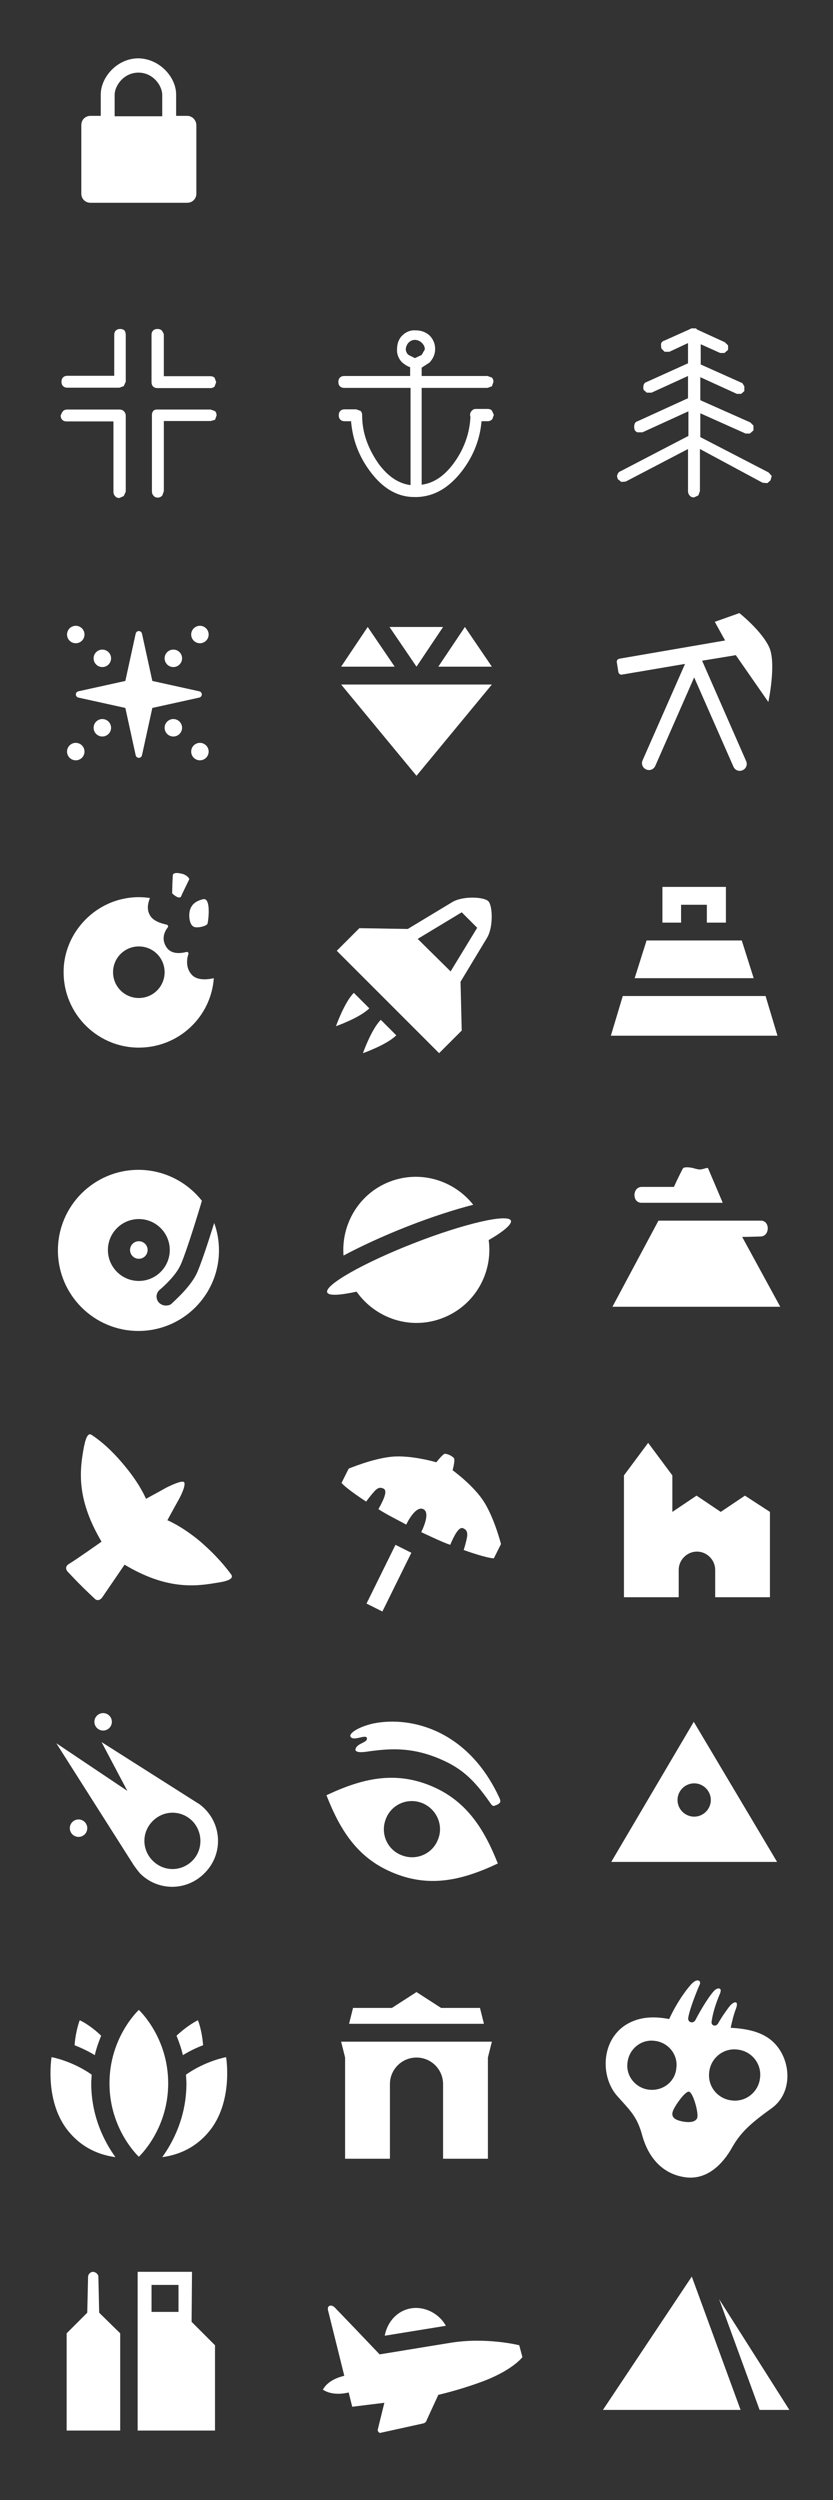<?xml version="1.0" encoding="UTF-8" standalone="no"?>
<svg
   xmlns:dc="http://purl.org/dc/elements/1.1/"
   xmlns:cc="http://creativecommons.org/ns#"
   xmlns:rdf="http://www.w3.org/1999/02/22-rdf-syntax-ns#"
   xmlns:svg="http://www.w3.org/2000/svg"
   xmlns="http://www.w3.org/2000/svg"
   xmlns:sodipodi="http://sodipodi.sourceforge.net/DTD/sodipodi-0.dtd"
   xmlns:inkscape="http://www.inkscape.org/namespaces/inkscape"
   enable-background="new 0 0 210 630"
   viewBox="0 0 210 630"
   version="1.1"
   id="svg492"
   sodipodi:docname="bt-bonus.svg"
   inkscape:version="1.0.1 (3bc2e813f5, 2020-09-07)">
  <rect x="0" y="0" width="210" height="630" fill="#333333" stroke="none"/>
  <defs
     id="defs496" />
  <sodipodi:namedview
     pagecolor="#ffffff"
     bordercolor="#666666"
     borderopacity="1"
     objecttolerance="10"
     gridtolerance="10"
     guidetolerance="10"
     inkscape:pageopacity="0"
     inkscape:pageshadow="2"
     inkscape:window-width="1920"
     inkscape:window-height="1017"
     id="namedview494"
     showgrid="false"
     inkscape:zoom="2.6984127"
     inkscape:cx="158.32108"
     inkscape:cy="143.6598"
     inkscape:window-x="-8"
     inkscape:window-y="-8"
     inkscape:window-maximized="1"
     inkscape:current-layer="svg492" />
  <g
     fill="#fff"
     id="g490"
     style="fill:#ffffff">
    <circle
       cx="19.8"
       cy="460.7"
       r="2.2"
       id="circle372"
       style="fill:#ffffff" />
    <circle
       cx="26"
       cy="433.9"
       r="2.2"
       id="circle374"
       style="fill:#ffffff" />
    <path
       d="m51.6 455.8c-.6-.6-1.2-1.1-1.9-1.5l-24.1-15.3 6.5 12.3-17.9-12 19.5 30.7c.5.7 1 1.4 1.6 2.1 4.5 4.5 11.7 4.5 16.2 0 4.6-4.5 4.6-11.8.1-16.3zm-3.1 13.1c-2.8 2.8-7.2 2.8-10 0s-2.8-7.2 0-10 7.2-2.8 10 0c2.7 2.8 2.7 7.3 0 10z"
       id="path376"
       style="fill:#ffffff" />
    <path
       d="m48.5 245.8c-1.8-1.8-1.4-4.2-1-5.4.1-.3-.2-.6-.5-.5-1.2.3-3.6.7-4.9-1-1.6-2.2-.6-4.2.2-5.2.2-.3 0-.6-.3-.7-1-.2-2.9-.7-3.9-1.9-1.3-1.7-.8-3.5-.3-4.8-2-.3-4.1-.3-6.2.1-8.3 1.5-14.8 8.6-15.5 17-.9 11.2 7.9 20.6 18.9 20.6 10 0 18.2-7.7 18.9-17.5-1.3.3-3.9.7-5.4-.7zm-13.5 5.7c-3.6 0-6.5-2.9-6.5-6.5s2.9-6.5 6.5-6.5 6.5 2.9 6.5 6.5-2.9 6.5-6.5 6.5z"
       id="path378"
       style="fill:#ffffff" />
    <path
       d="m45.9 220.2c-1.2-.3-2-.3-2.3.2-.1.3-.2 4.3-.2 4.6s1.1 1 1.4 1.1.6.1.8-.1c.1-.3 1.9-4 2.1-4.4.1-.3-.8-1.2-1.8-1.4z"
       id="path380"
       style="fill:#ffffff" />
    <path
       d="m51.2 226.6c-1.6.4-2.8 1.1-3.3 2.7-.4 1.3-.2 3.9 1.1 4.3.9.3 3-.2 3.3-.8.2-.5 1-6.7-1.1-6.2z"
       id="path382"
       style="fill:#ffffff" />
    <path
       d="m193.7 176.9s2-9.4.3-13.6c-1.8-4.2-7.6-8.8-7.6-8.8l-6.2 2.2 2.6 4.7-26.7 4.6c-.4.1-.7.5-.6.9l.4 2.5c.1.4.5.7.9.6l15.9-2.7-10.7 24.3c-.4.9 0 1.9.9 2.3s1.9 0 2.3-.9l9.8-22.3 9.9 22.5c.4.9 1.4 1.3 2.3.9s1.3-1.4.9-2.3l-11.1-25.3 8.5-1.4z"
       id="path384"
       style="fill:#ffffff" />
    <path
       d="m187.1 311.7c1.9 0 3.9-.1 4.6-.1 2.4 0 2.5-4 .1-4h-25.8l-11.6 21.7h42.3z"
       id="path386"
       style="fill:#ffffff" />
    <path
       d="m178.5 294.4c-.2-.3-1.4.4-2.2.3-.4 0-1.4-.3-1.8-.4-.5-.1-1.9-.3-2.3.1-.1.1-1.6 3.1-2.3 4.7-2.5 0-7.3 0-8.1 0-2.4 0-2.5 4-.1 4h20.5z"
       id="path388"
       style="fill:#ffffff" />
    <circle
       cx="35"
       cy="315"
       r="2.2"
       id="circle390"
       style="fill:#ffffff" />
    <path
       d="m49.4 321.3c-1.9 3.6-6 7-6.1 7.2-.4.4-1 .5-1.5.5-.7 0-1.3-.3-1.8-.8-.8-1-.7-2.4.3-3.2 0 0 3.6-3 5-5.8 1-1.8 3.6-9.9 5.6-16.6-3.7-4.7-9.5-7.8-16-7.8-11.2 0-20.3 9.1-20.3 20.3s9.1 20.3 20.3 20.3 20.3-9.1 20.3-20.3c0-2.4-.4-4.7-1.2-6.9-1.6 5.1-3.6 11.2-4.6 13.1zm-22.2-6.3c0-4.3 3.5-7.8 7.8-7.8s7.8 3.5 7.8 7.8-3.5 7.8-7.8 7.8-7.8-3.5-7.8-7.8z"
       id="path392"
       style="fill:#ffffff" />
    <path
       d="m128.8 307.6c-.7-1.8-11.7.7-24.5 5.7s-22.6 10.6-21.8 12.4c.4.9 3.2.7 7.4-.2 4.8 6.8 13.7 9.8 21.8 6.6s12.6-11.4 11.5-19.6c3.8-2.2 5.9-4 5.6-4.9z"
       id="path394"
       style="fill:#ffffff" />
    <path
       d="m102.6 309.1c6.1-2.4 12-4.3 16.7-5.5-4.9-6.2-13.4-8.8-21.1-5.8s-12.2 10.7-11.6 18.6c4.3-2.3 9.9-4.9 16-7.3z"
       id="path396"
       style="fill:#ffffff" />
    <path
       d="m187 237h-12-12l-3 9.5h15 15z"
       id="path398"
       style="fill:#ffffff" />
    <path
       d="m193 251h-18-18l-3 10h21 21z"
       id="path400"
       style="fill:#ffffff" />
    <path
       d="m167 223.5v9h4.7v-4.5h6.5v4.5h4.8v-9z"
       id="path402"
       style="fill:#ffffff" />
    <path
       d="m31.6 171.6 2.6-11.9c.2-.9 1.4-.9 1.6 0l2.6 11.9 11.8 2.6c.9.2.9 1.4 0 1.6l-11.8 2.6-2.6 11.9c-.2.9-1.4.9-1.6 0l-2.6-11.9-11.8-2.6c-.9-.2-.9-1.4 0-1.6z"
       id="path404"
       style="fill:#ffffff" />
    <circle
       cx="43.7"
       cy="165.9"
       r="2.2"
       id="circle406"
       style="fill:#ffffff" />
    <circle
       cx="50.4"
       cy="159.9"
       r="2.2"
       id="circle408"
       style="fill:#ffffff" />
    <circle
       cx="19.1"
       cy="189.4"
       r="2.2"
       id="circle410"
       style="fill:#ffffff" />
    <circle
       cx="25.8"
       cy="183.4"
       r="2.2"
       id="circle412"
       style="fill:#ffffff" />
    <circle
       cx="43.7"
       cy="183.4"
       r="2.2"
       id="circle414"
       style="fill:#ffffff" />
    <circle
       cx="50.4"
       cy="189.4"
       r="2.2"
       id="circle416"
       style="fill:#ffffff" />
    <circle
       cx="25.8"
       cy="165.9"
       r="2.2"
       id="circle418"
       style="fill:#ffffff" />
    <circle
       cx="19.1"
       cy="159.9"
       r="2.2"
       id="circle420"
       style="fill:#ffffff" />
    <path
       d="m86 172.5 19 23 19-23z"
       id="path422"
       style="fill:#ffffff" />
    <path
       d="m98.2 158 6.8 10 6.7-10z"
       id="path424"
       style="fill:#ffffff" />
    <path
       d="m124 168-6.8-10-6.7 10z"
       id="path426"
       style="fill:#ffffff" />
    <path
       d="m99.5 168-6.8-10-6.7 10z"
       id="path428"
       style="fill:#ffffff" />
    <path
       d="m174.9 433.9-20.8 35.3h41.8zm.1 23.9c-2.3 0-4.2-1.9-4.2-4.2s1.9-4.2 4.2-4.2 4.2 1.9 4.2 4.2-1.9 4.2-4.2 4.2z"
       id="path430"
       style="fill:#ffffff" />
    <path
       d="m89.2 250.2c-2.4 2.4-4.5 8.4-4.5 8.4s6-2.1 8.4-4.5z"
       id="path432"
       style="fill:#ffffff" />
    <path
       d="m96 257c-2.4 2.4-4.5 8.4-4.5 8.4s6-2.1 8.4-4.5z"
       id="path434"
       style="fill:#ffffff" />
    <path
       d="m116.1 247.4 6.7-11.1c1.6-2.7 1.4-8.1.3-9.2s-6.5-1.4-9.2.3l-11.1 6.7-12.2-.2-5.7 5.7 12.9 12.9 12.9 12.9 5.7-5.7zm-10.8-10.8 11.1-6.7 3.9 3.9-6.7 11z"
       id="path436"
       style="fill:#ffffff" />
    <path
       d="m122.1 378.6c-2.6-4.2-8-8.1-8-8.1s.6-2.2.4-2.9c-.1-.4-1.1-.9-1.1-.9s-1.1-.5-1.4-.3c-.6.3-2 2.1-2 2.1s-6.4-1.9-11.3-1.4-10.8 3-10.8 3-1.6 3.2-1.8 3.6c1.3 1.5 5.6 4.3 6.2 4.7.8-1.1 2.1-2.7 2.5-3 .7-.6 1.3-.6 2-.2.9.6-.1 2.8-1.4 5.1 1.9 1.3 5.8 3.2 7 3.9 1.1-2.2 2.8-4.6 4.3-3.9s.6 3.5-.5 5.8c1.3.6 5.2 2.5 7.3 3.2 1-2.4 2.2-4.6 3.2-4.2.8.3 1.1.8 1.1 1.7 0 .6-.5 2.6-.9 3.8.8.3 5.6 2 7.6 2.1.2-.4 1.8-3.6 1.8-3.6s-1.6-6.3-4.2-10.5z"
       id="path438"
       style="fill:#ffffff" />
    <path
       d="m92.4 404.1 7.3-14.8 4 2-7.3 14.8z"
       id="path440"
       style="fill:#ffffff" />
    <path
       d="m187.8 376.9-6.1 4.1-6.1-4.1-6.1 4.1v-9.2l-6.1-8.2-6.1 8.2v30.7h13.8v-6.9c0-2.5 2.1-4.6 4.6-4.6s4.6 2.1 4.6 4.6v6.9h13.8v-21.5z"
       id="path442"
       style="fill:#ffffff" />
    <path
       d="m58.3 396.8c-1.4-1.9-3.8-4.9-8-8.5-4.6-3.8-8.1-5.2-8.1-5.2s2-3.7 2.8-5.1 1.9-3.9 1.4-4.5c-.5-.5-3.1.7-4.5 1.4-1.4.8-5.1 2.8-5.1 2.8s-1.4-3.5-5.2-8.1c-3.5-4.3-6.5-6.7-8.5-8-1-.7-1.6 1-2.1 3.9-1 5.7-1.5 12.7 4.6 23 0 0-6.5 4.6-8.2 5.6-1 .6-.8 1.4-.4 1.9.4.4 3 3.2 3.4 3.5.3.4 3.1 3 3.5 3.4s1.2.6 1.9-.4c1.1-1.6 5.6-8.2 5.6-8.2 10.2 6.1 17.3 5.6 23 4.6 2.9-.4 4.6-1 3.9-2.1z"
       id="path444"
       style="fill:#ffffff" />
    <path
       d="m108.3 449.9c-9-3.6-17.1-1.7-26 2.5 3.6 9.2 8.1 16.1 17.2 19.7 9 3.6 17.1 1.7 26-2.5-3.6-9.1-8.2-16.1-17.2-19.7zm2.1 13.7c-1.4 3.6-5.5 5.4-9.2 3.9-3.6-1.4-5.4-5.5-3.9-9.2 1.4-3.6 5.5-5.4 9.2-3.9 3.6 1.5 5.4 5.6 3.9 9.2z"
       id="path446"
       style="fill:#ffffff" />
    <path
       d="m126 453.3c.2.5.2.9-.2 1.2-.6.4-.5.3-1 .5-.4.2-.7.1-1.1-.5-4.3-6.2-7.5-9.2-13.9-11.7-6.5-2.5-11.6-2.2-17.2-1.4-3.2.5-3.4-.4-2.6-1.3s2.7-1.1 2.5-2.1-2.9.6-3.9-.1c-1.2-.8 1.5-2.7 5.6-3.6 9.6-1.9 24 1.8 31.8 19z"
       id="path448"
       style="fill:#ffffff" />
    <path
       d="m47.2 29.2h-2.8v-5.4c0-4.3-4.1-9-9.5-9.1-5.4 0-9.5 4.8-9.5 9.1v5.4h-2.6c-1.3 0-2.3 1-2.3 2.3v17.3c0 1.3 1 2.3 2.3 2.3h24.4c1.3 0 2.3-1 2.3-2.3v-17.2c0-1.3-1-2.4-2.3-2.4zm-18.3-5.3c0-2.3 2.3-5.6 6-5.6s6 3.3 6 5.6v5.4h-12z"
       id="path460"
       style="fill:#ffffff" />
    <path
       d="m57 518.4s-5.1.9-10.1 4.4c0 .7.1 1.4.1 2.2 0 8.6-3.5 15-6.1 18.6 3.7-.5 8.5-2.1 12.3-7.1 5.6-7.5 3.8-18.1 3.8-18.1z"
       id="path462"
       style="fill:#ffffff" />
    <path
       d="m25.5 513c-2.9-2.8-5.4-3.9-5.4-3.9s-1 2.5-1.3 6.3c1.5.6 3.3 1.4 5.1 2.5.4-1.8 1-3.4 1.6-4.9z"
       id="path464"
       style="fill:#ffffff" />
    <path
       d="m35 506.5s-7.4 6.8-7.4 18.5 7.4 18.5 7.4 18.5 7.4-6.8 7.4-18.5-7.4-18.5-7.4-18.5z"
       id="path466"
       style="fill:#ffffff" />
    <path
       d="m51.2 515.4c-.3-3.9-1.3-6.3-1.3-6.3s-2.4 1.1-5.4 3.9c.6 1.5 1.2 3.1 1.6 4.9 1.8-1.1 3.5-1.9 5.1-2.5z"
       id="path468"
       style="fill:#ffffff" />
    <path
       d="m13 518.4s5.1.9 10.1 4.4c0 .7-.1 1.4-.1 2.2 0 8.6 3.5 15 6.1 18.6-3.7-.5-8.5-2.1-12.3-7.1-5.6-7.5-3.8-18.1-3.8-18.1z"
       id="path470"
       style="fill:#ffffff" />
    <path
       d="m86 514.5 1 4v25.5h11.3v-18.8c0-3.7 3-6.7 6.7-6.7s6.7 3 6.7 6.7v18.8h11.3v-25.5l1-4z"
       id="path472"
       style="fill:#ffffff" />
    <path
       d="m121 506h-9.8l-6.2-4-6.2 4h-9.8l-1 4h34z"
       id="path474"
       style="fill:#ffffff" />
    <path
       d="m194 513.8c-2.7-2-6.3-2.6-9.8-2.8.3-1.4.8-3.5 1.3-4.7.9-2.4-.6-1.9-1.5-.8-.6.7-2.2 3-2.9 4.3-.6 1.1-1.9.7-1.7-.4.3-2.1 1-4.4 2.1-7 .7-1.7-.7-1.5-1.4-.8-1.7 1.8-4.1 6.1-4.7 7.3-.6 1.3-2.1.7-1.9-.4.4-2.5 2.6-7.8 2.9-8.4.4-.9-.5-1.6-1.8-.4-.7.6-3.6 4.1-5.9 9.1-3.7-.7-7.5-.7-11 1.5-6.3 4.1-6.3 13.3-2 18 3.1 3.5 4.9 5 6.2 9.8 1.6 5.8 5.3 9.9 11.1 10.6 5.3.6 9.2-3.3 11.6-7.6 2.1-3.7 4.6-6 9.9-9.8 5.9-4.2 4.9-13.5-.5-17.5zm-30.4 12.8c-3.4-.4-5.9-3.5-5.4-6.9.4-3.4 3.5-5.9 6.9-5.4 3.4.4 5.9 3.5 5.4 6.9-.3 3.4-3.4 5.8-6.9 5.4zm12.2 7c-.2.8-1.2 1.5-3.8 1-2.5-.5-2.7-1.5-2.4-2.5.3-1.1 3.1-5.2 4.1-5s2.4 5.1 2.1 6.5zm15.8-9.9c-.4 3.5-3.6 6.1-7.2 5.6-3.5-.4-6.1-3.6-5.6-7.2.4-3.5 3.6-6.1 7.2-5.6 3.5.4 6.1 3.6 5.6 7.2z"
       id="path476"
       style="fill:#ffffff" />
    <path
       d="m25 582.8-.2-9c0-.7-.6-1.2-1.3-1.3-.7 0-1.3.6-1.3 1.3l-.2 9-5.2 5.2v24.5h13.5v-24.5z"
       id="path478"
       style="fill:#ffffff" />
    <path
       d="m48.4 572.5h-13.7v40h19.5v-21.5l-5.9-5.9zm-3.4 10.1h-6.8v-6.8h6.8z"
       id="path480"
       style="fill:#ffffff" />
    <path
       d="m130.9 591s-8.4-2.1-17.4-.6c-7.5 1.2-15.2 2.5-17.8 2.9-3.7-3.9-10.6-11.1-11.2-11.7-.9-1-2.1-.7-1.8.6l4.1 16.5c-1.2.3-4.1 1.1-5.4 3.5 2.3 1.5 5.3 1 6.5.7l.9 3.6 8.1-1-1.7 6.9c.1.4.4.7.6.7l10.9-2.4c.5-.1.8-.5.9-.9l2.9-6.3s4.9-1.1 10.4-3.1c8.2-2.9 10.8-6.4 10.8-6.4z"
       id="path482"
       style="fill:#ffffff" />
    <path
       d="m104.9 581.6c-4.1 0-7.2 3.1-7.9 7l15.4-2.5c-1.4-2.6-4.4-4.5-7.5-4.5z"
       id="path484"
       style="fill:#ffffff" />
    <path
       d="m174.4 573.7-22.4 33.6h34.7z"
       id="path486"
       style="fill:#ffffff" />
    <path
       d="m181.3 579.4 10.2 27.9h7.5z"
       id="path488"
       style="fill:#ffffff" />
  </g>
  <style
     type="text/css"
     id="style617">
	.st0{fill:#FFFFFF;}
</style>
  <g
     id="g725"
     transform="translate(0,70)"
     style="fill:#ffffff">
	
	
	
	
	
	
	
	
	
	<circle
   class="st0"
   cx="35"
   cy="245"
   r="2.2"
   id="circle637"
   style="fill:#ffffff" />

	
	
	
	
	
	
	
	
	
	
	
	
	
	
	
	
	
	
	
	
	
	
	
	
	
	
	
	
	
	
	
	
	
	
	
	
	
	<g
   transform="translate(-5.2,-3.9)"
   id="g715"
   style="fill:#ffffff">
		<path
   class="st0"
   d="m 46.5,18.3 v 10.4 h 11.7 c 0.4,0 0.8,0.1 1.1,0.4 l 0.4,1.1 -0.4,1.1 c -0.3,0.3 -0.7,0.4 -1.1,0.4 H 44.9 c -0.4,0 -0.8,-0.1 -1.1,-0.4 C 43.5,31 43.4,30.6 43.4,30.2 V 18.3 c 0,-0.4 0.1,-0.8 0.4,-1.1 0.3,-0.3 0.7,-0.4 1.1,-0.4 0.4,0 0.8,0.1 1.1,0.4 0.2,0.3 0.5,0.7 0.5,1.1 M 45,37.1 h 13.3 l 1.1,0.4 c 0.3,0.3 0.4,0.7 0.4,1.1 L 59.4,39.7 58.3,40 H 46.5 v 17.7 l -0.4,1.1 c -0.3,0.3 -0.7,0.5 -1.1,0.5 -0.4,0 -0.8,-0.1 -1.1,-0.5 -0.3,-0.3 -0.4,-0.7 -0.4,-1.1 V 38.5 c 0,-0.4 0.1,-0.8 0.4,-1.1 0.3,-0.3 0.7,-0.3 1.1,-0.3 M 36.9,18.3 v 11.8 l -0.5,1.1 -1.1,0.4 H 22.2 c -0.4,0 -0.8,-0.1 -1.1,-0.4 -0.3,-0.3 -0.4,-0.7 -0.4,-1.1 0,-0.4 0.1,-0.8 0.4,-1.1 0.3,-0.3 0.7,-0.4 1.1,-0.4 H 34 V 18.3 c 0,-0.4 0.1,-0.8 0.4,-1.1 0.3,-0.3 0.7,-0.4 1.1,-0.4 0.4,0 0.8,0.1 1.1,0.4 0.2,0.3 0.3,0.7 0.3,1.1 M 21.1,37.5 c 0.3,-0.3 0.7,-0.4 1.1,-0.4 h 13.1 c 0.4,0 0.8,0.1 1.1,0.4 0.3,0.3 0.5,0.7 0.5,1.1 v 19.2 l -0.5,1.1 -1.1,0.5 c -0.4,0 -0.8,-0.1 -1.1,-0.5 -0.3,-0.3 -0.4,-0.7 -0.4,-1.1 V 40.1 H 22 c -0.4,0 -0.8,-0.1 -1.1,-0.4 -0.3,-0.3 -0.4,-0.7 -0.4,-1.1 0.2,-0.5 0.4,-0.9 0.6,-1.1"
   id="path713"
   style="fill:#ffffff" />

	</g>

	<g
   transform="translate(-5.2,-4.05)"
   id="g719"
   style="fill:#ffffff">
		<path
   class="st0"
   d="m 112.3,22.1 c 0,-0.7 -0.3,-1.2 -0.8,-1.7 -0.4,-0.4 -1.1,-0.7 -1.7,-0.7 -0.7,0 -1.2,0.3 -1.6,0.7 -0.4,0.4 -0.7,1.1 -0.7,1.7 0,0.5 0.3,1.1 0.7,1.4 l 1.6,0.8 1.7,-0.8 0.8,-1.4 m -0.8,4.6 v 2.1 h 16.6 l 1.1,0.4 c 0.3,0.3 0.4,0.7 0.4,1.1 l -0.4,1.1 -1.1,0.4 h -16.6 v 24.4 c 3,-0.4 5.6,-2.1 8,-5.3 2.6,-3.5 4.1,-7.5 4.3,-11.8 l -0.1,-0.4 c 0,-0.4 0.1,-0.8 0.4,-1.1 0.3,-0.3 0.5,-0.5 1.1,-0.5 h 2.9 c 0.4,0 0.8,0.1 1.1,0.4 l 0.5,1.1 -0.4,1.1 c -0.3,0.3 -0.7,0.5 -1.1,0.5 h -1.6 c -0.4,4.5 -2,8.7 -4.9,12.5 -3.3,4.3 -7,6.4 -11.2,6.6 h -0.5 -0.4 c -4.2,0 -8,-2.2 -11.2,-6.6 -2.8,-3.8 -4.3,-7.9 -4.7,-12.5 h -1.6 c -0.4,0 -0.8,-0.1 -1.1,-0.4 -0.3,-0.3 -0.4,-0.7 -0.4,-1.1 0,-0.4 0.1,-0.8 0.4,-1.1 0.3,-0.3 0.7,-0.4 1.1,-0.4 H 95 l 1.1,0.4 c 0.3,0.3 0.4,0.7 0.4,1.1 v 0.5 c 0.1,4.2 1.6,8.1 4.2,11.8 2.4,3.2 5,4.9 8,5.3 V 31.8 H 92 c -0.4,0 -0.8,-0.1 -1.1,-0.4 -0.3,-0.3 -0.4,-0.7 -0.4,-1.1 0,-0.4 0.1,-0.8 0.4,-1.1 0.3,-0.3 0.7,-0.4 1.1,-0.4 h 16.6 v -2.2 c -0.8,-0.3 -1.4,-0.7 -2,-1.2 -0.9,-0.9 -1.4,-2.1 -1.3,-3.4 0,-1.3 0.4,-2.5 1.3,-3.4 0.9,-0.9 2.1,-1.4 3.4,-1.3 1.3,0 2.5,0.4 3.5,1.3 0.9,0.9 1.4,2.1 1.4,3.4 0,1.3 -0.5,2.4 -1.4,3.4 l -2,1.3"
   id="path717"
   style="fill:#ffffff" />

	</g>

	<g
   transform="translate(-5.25,-3.85)"
   id="g723"
   style="fill:#ffffff">
		<path
   class="st0"
   d="m 181,16.9 7,3.2 0.8,0.8 V 22 l -0.9,0.8 h -1.1 l -4.9,-2.2 v 5.1 l 10.5,4.7 0.5,0.8 v 1.2 l -0.8,0.7 H 191 l -9.2,-4.2 v 5.8 l 12.6,5.6 0.8,0.8 v 1.2 l -0.9,0.8 h -1.1 L 181.8,38 v 6 l 17.2,8.9 0.8,0.9 -0.3,1.1 -0.8,0.7 -1.2,-0.1 -15.8,-8.5 v 10.6 l -0.4,1.1 -1.1,0.5 c -0.4,0 -0.8,-0.1 -1.1,-0.5 -0.3,-0.3 -0.4,-0.7 -0.4,-1.1 V 47 l -15.7,8.2 -1.1,0.1 -0.9,-0.7 c -0.1,-0.4 -0.3,-0.8 -0.1,-1.1 0.1,-0.4 0.4,-0.8 0.8,-0.9 l 17.1,-8.9 v -6.2 l -11.6,5.3 H 166 c -0.4,-0.1 -0.7,-0.4 -0.8,-0.8 -0.1,-0.4 -0.1,-0.7 0,-1.2 0.1,-0.4 0.4,-0.7 0.8,-0.8 l 12.7,-5.8 v -5.6 l -9.2,4.2 h -1.2 l -0.8,-0.7 c -0.1,-0.4 -0.1,-0.8 0,-1.2 0.1,-0.4 0.4,-0.7 0.8,-0.8 l 10.4,-4.7 v -5.1 l -4.7,2.2 h -1.2 L 172,21.7 c -0.1,-0.4 -0.1,-0.8 -0.1,-1.2 0.1,-0.4 0.4,-0.7 0.8,-0.8 l 6.7,-3 c 0,-0.1 0.1,-0.1 0.3,-0.1 h 0.1 0.5 0.4 l 0.3,0.3"
   id="path721"
   style="fill:#ffffff" />

	</g>

</g>
</svg>
